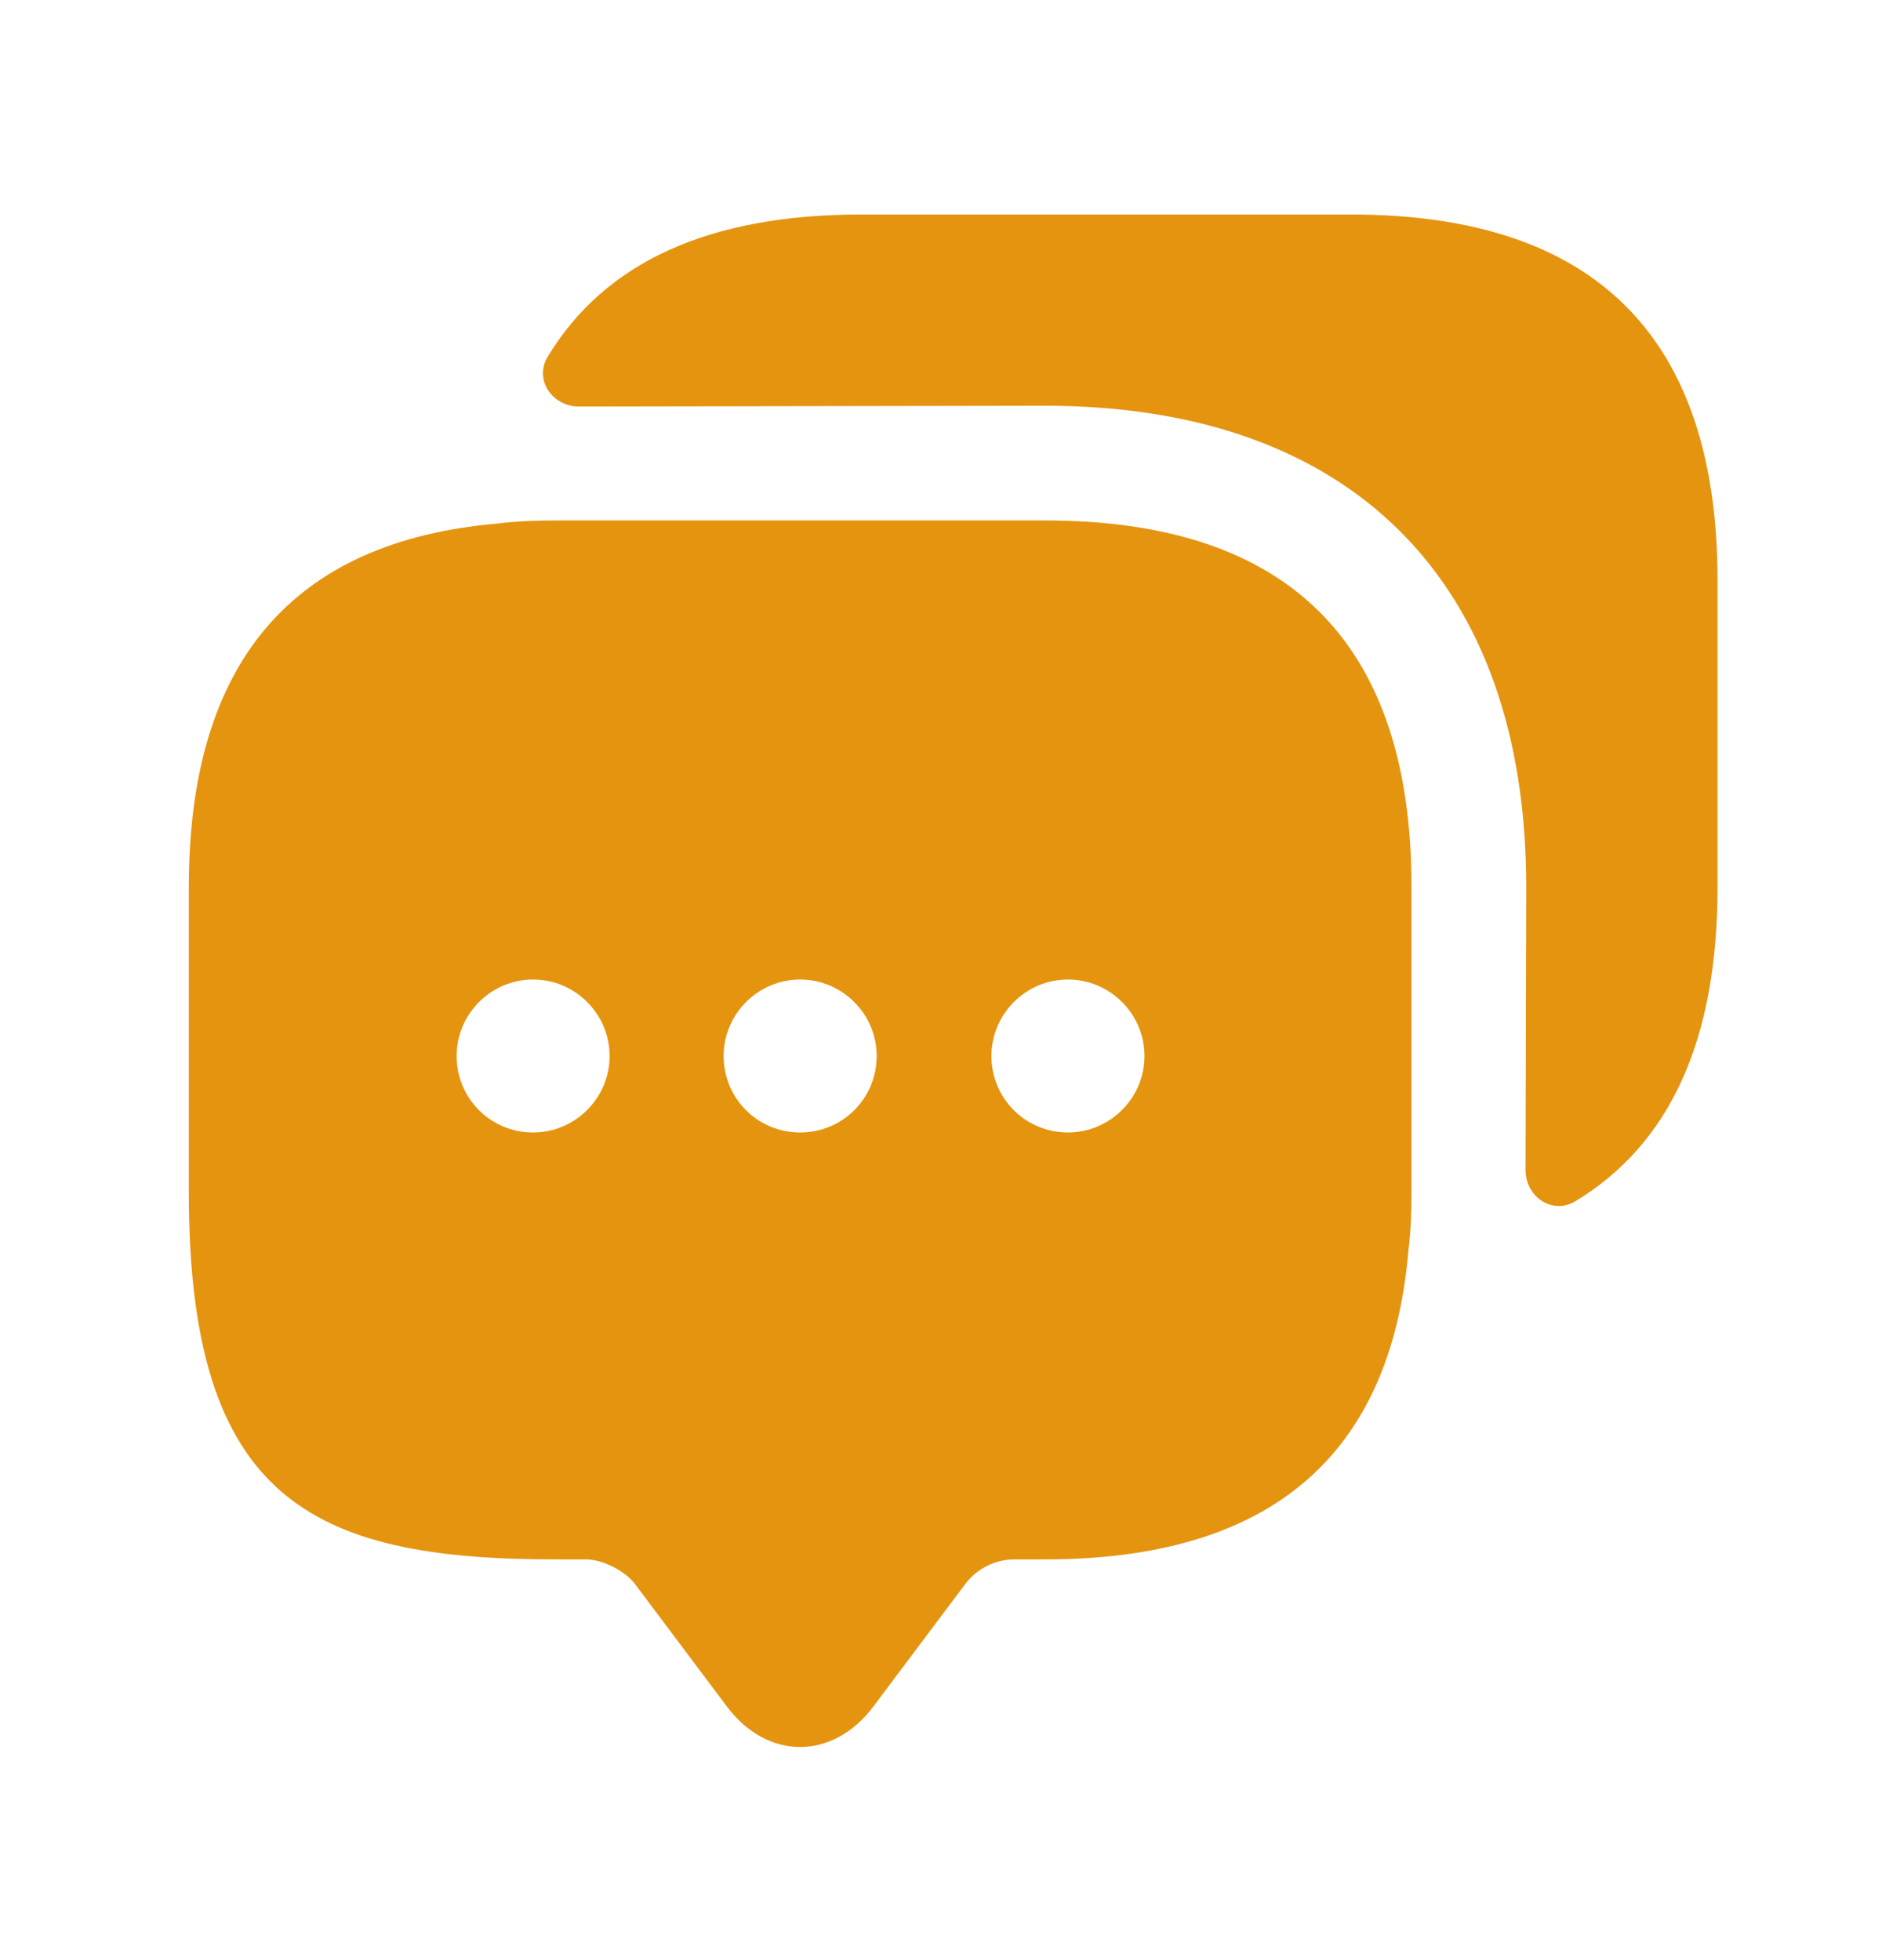 <svg width="24" height="25" viewBox="0 0 24 25" fill="none" xmlns="http://www.w3.org/2000/svg">
<path d="M13.326 6.638H7.081C6.828 6.638 6.584 6.648 6.35 6.677C3.725 6.902 2.408 8.453 2.408 11.312V15.215C2.408 19.118 3.969 19.889 7.081 19.889H7.472C7.686 19.889 7.969 20.035 8.096 20.201L9.267 21.762C9.784 22.455 10.623 22.455 11.14 21.762L12.311 20.201C12.458 20.006 12.692 19.889 12.936 19.889H13.326C16.185 19.889 17.736 18.581 17.961 15.947C17.99 15.713 18 15.469 18 15.215V11.312C18 8.2 16.439 6.638 13.326 6.638ZM6.798 14.444C6.252 14.444 5.823 14.005 5.823 13.469C5.823 12.932 6.262 12.493 6.798 12.493C7.335 12.493 7.774 12.932 7.774 13.469C7.774 14.005 7.335 14.444 6.798 14.444ZM10.204 14.444C9.657 14.444 9.228 14.005 9.228 13.469C9.228 12.932 9.667 12.493 10.204 12.493C10.74 12.493 11.18 12.932 11.18 13.469C11.18 14.005 10.75 14.444 10.204 14.444ZM13.619 14.444C13.072 14.444 12.643 14.005 12.643 13.469C12.643 12.932 13.082 12.493 13.619 12.493C14.155 12.493 14.595 12.932 14.595 13.469C14.595 14.005 14.155 14.444 13.619 14.444Z" fill="#E5940F"/>
<path d="M21.903 7.409V11.312C21.903 13.264 21.298 14.591 20.088 15.322C19.795 15.498 19.454 15.264 19.454 14.922L19.463 11.312C19.463 7.409 17.229 5.175 13.326 5.175L7.384 5.185C7.042 5.185 6.808 4.843 6.984 4.55C7.716 3.341 9.043 2.736 10.984 2.736H17.229C20.342 2.736 21.903 4.297 21.903 7.409Z" fill="#E5940F"/>
</svg>
